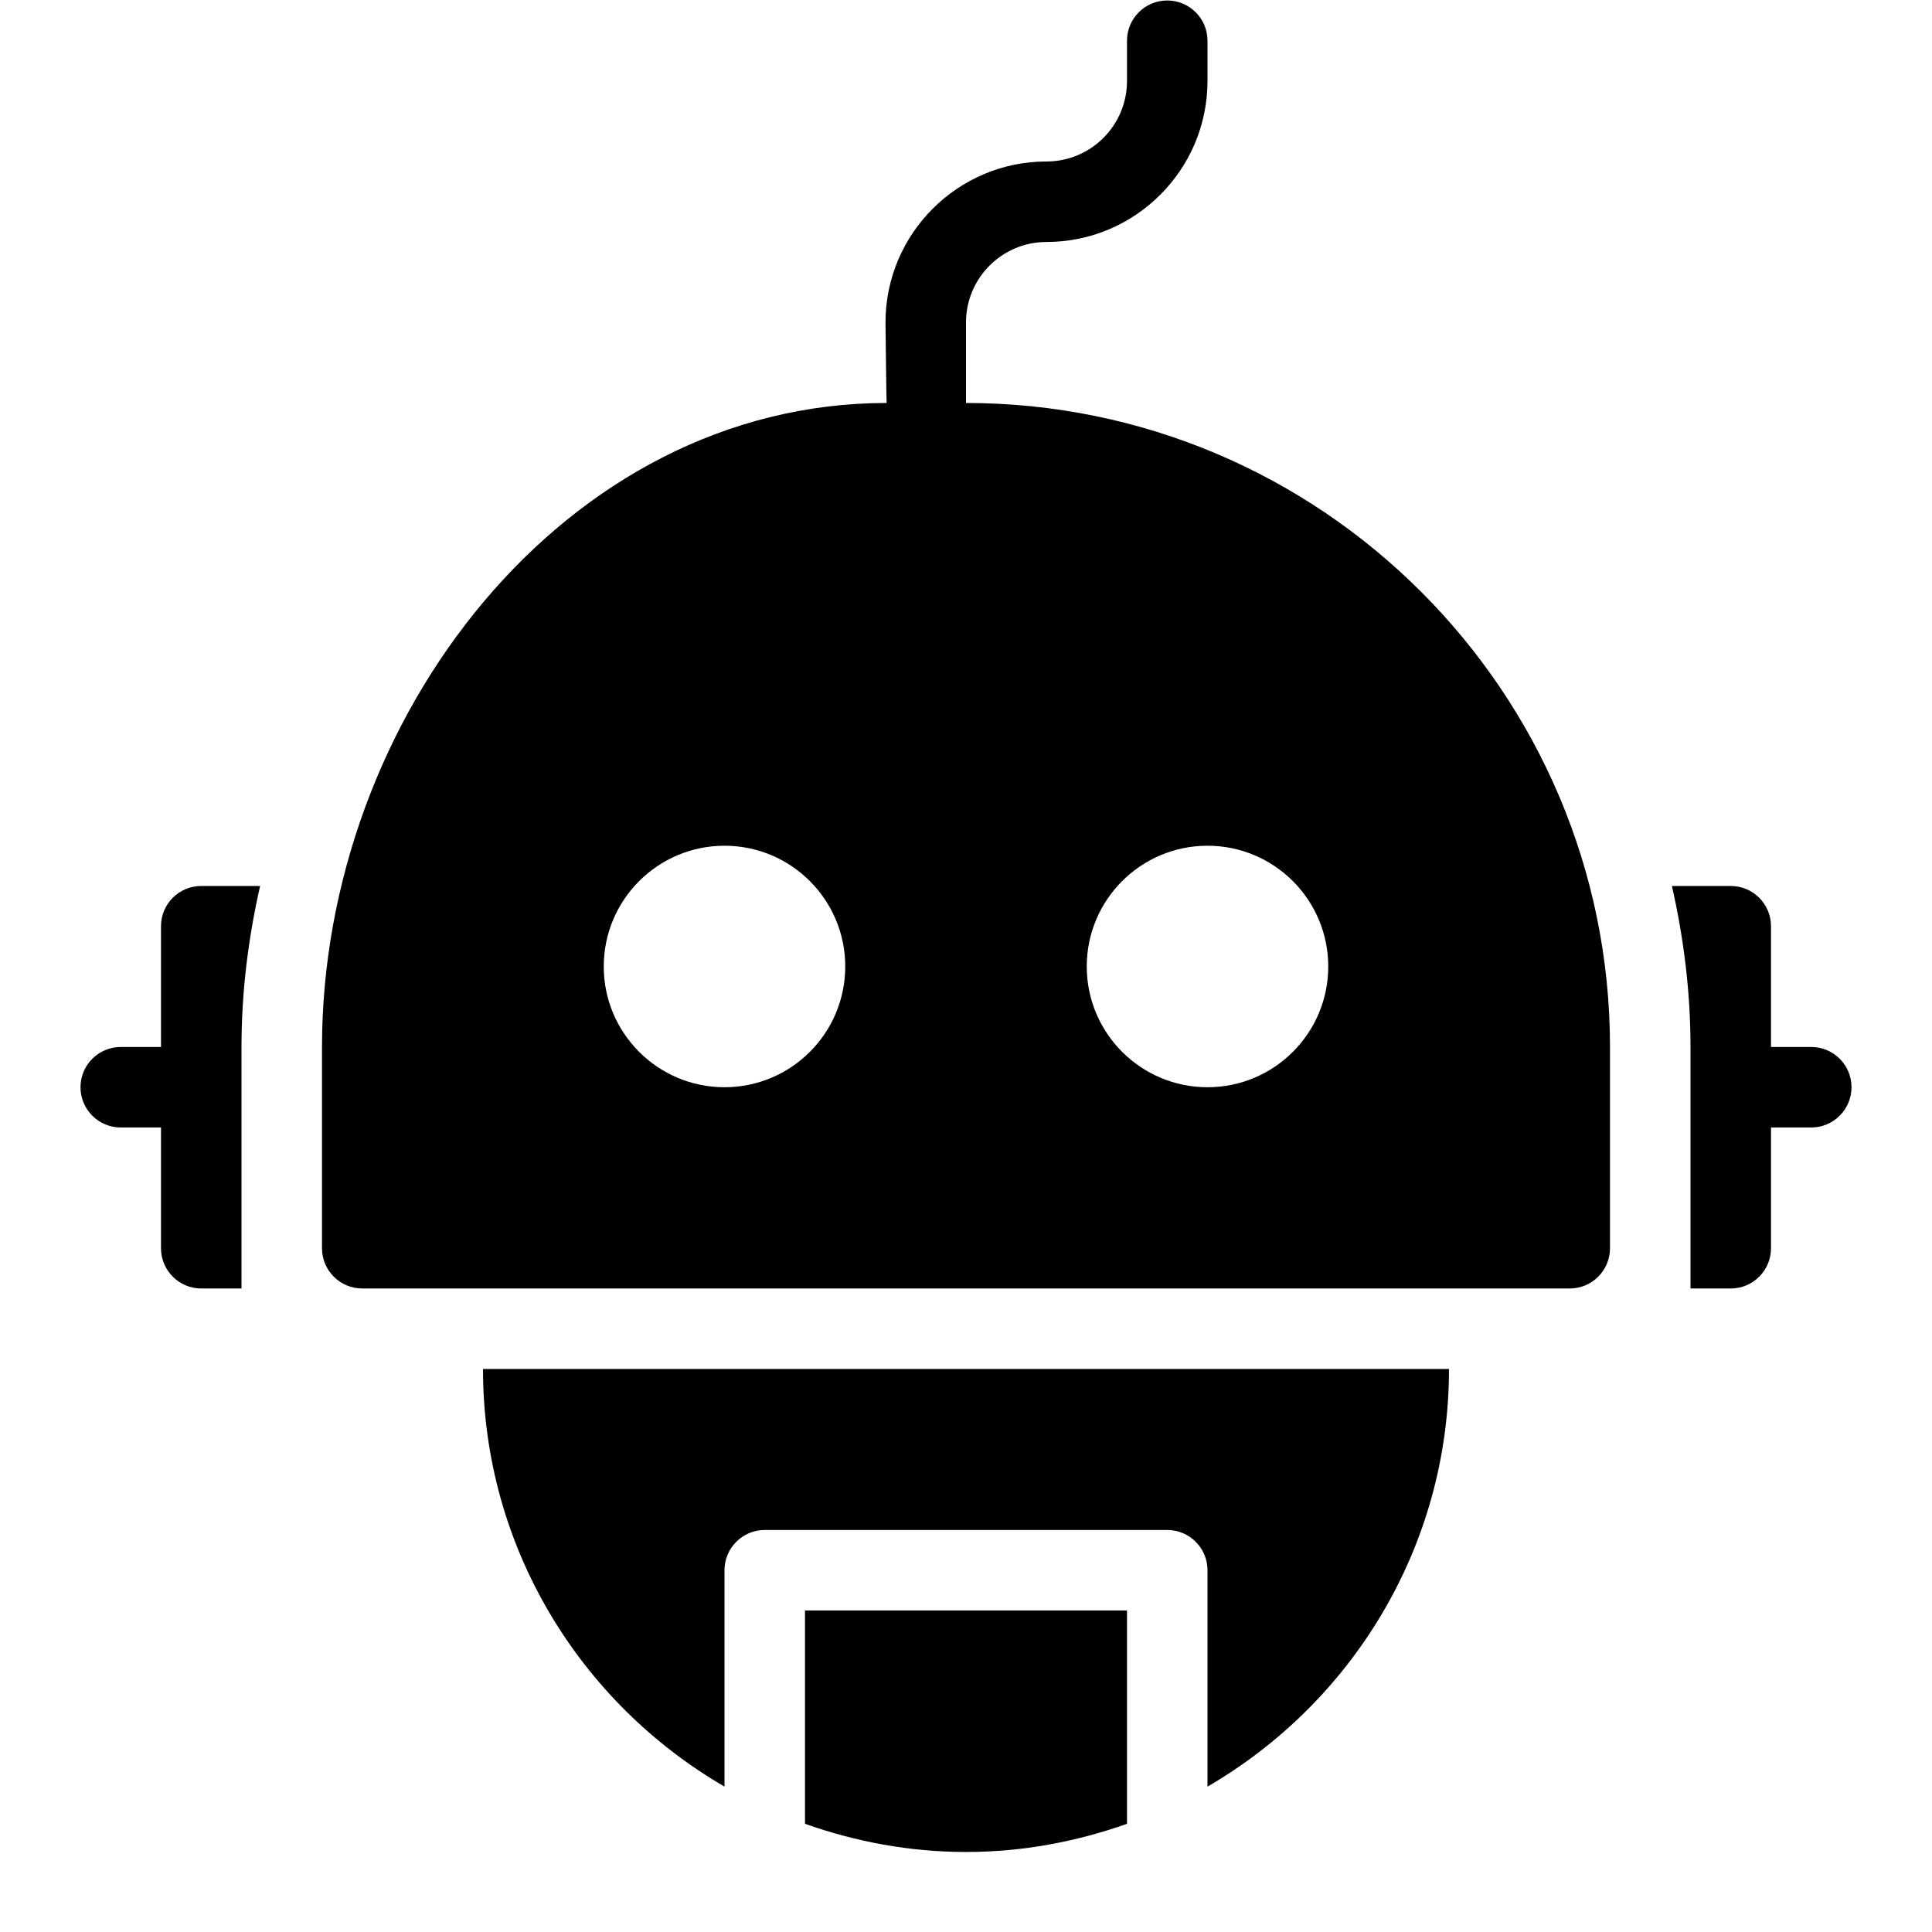 <?xml version="1.0" encoding="utf-8"?>
<!-- Generator: Adobe Illustrator 19.2.0, SVG Export Plug-In . SVG Version: 6.00 Build 0)  -->
<svg version="1.1" xmlns="http://www.w3.org/2000/svg" xmlns:xlink="http://www.w3.org/1999/xlink" x="0px" y="0px" width="24px"
	 height="24px" viewBox="0 0 24 24" enable-background="new 0 0 24 24" xml:space="preserve">
<g id="Filled_Icons">
	<g>
		<path d="M22.5,13.006H22v-1.5c0-0.276-0.224-0.5-0.5-0.5h-0.731c0.146,0.644,0.231,1.311,0.231,2v3h0.5c0.276,0,0.5-0.224,0.5-0.5
			v-1.5h0.5c0.276,0,0.5-0.224,0.5-0.5C23,13.229,22.776,13.006,22.5,13.006z"/>
		<path d="M12,5.006v-1c0-0.552,0.448-1,1-1c1.102,0,2-0.897,2-2v-0.5c0-0.276-0.224-0.5-0.5-0.5S14,0.229,14,0.506v0.5
			c0,0.552-0.448,1-1,1c-1.102,0-2,0.897-2,2c0,0,0.011,0.977,0.014,1C7.012,5.006,4,8.93,4,13.006v2.5c0,0.276,0.224,0.5,0.5,0.5
			h15c0.276,0,0.5-0.224,0.5-0.5v-2.5C20,8.595,16.411,5.006,12,5.006z M9,13.506c-0.828,0-1.5-0.672-1.5-1.5
			c0-0.828,0.672-1.5,1.5-1.5s1.5,0.672,1.5,1.5C10.5,12.834,9.828,13.506,9,13.506z M15,13.506c-0.828,0-1.5-0.672-1.5-1.5
			c0-0.828,0.672-1.5,1.5-1.5s1.5,0.672,1.5,1.5C16.5,12.834,15.828,13.506,15,13.506z"/>
		<path d="M10,22.656c0.627,0.222,1.298,0.35,2,0.35s1.373-0.128,2-0.35v-2.65h-4V22.656z"/>
		<path d="M9,22.194v-2.688c0-0.276,0.224-0.5,0.5-0.5h5c0.276,0,0.5,0.224,0.5,0.5v2.688c1.79-1.04,3-2.974,3-5.188H6
			C6,19.221,7.21,21.154,9,22.194z"/>
		<path d="M2,11.506v1.5H1.5c-0.276,0-0.5,0.224-0.5,0.5c0,0.276,0.224,0.5,0.5,0.5H2v1.5c0,0.276,0.224,0.5,0.5,0.5H3v-3
			c0-0.689,0.085-1.356,0.231-2H2.5C2.224,11.006,2,11.229,2,11.506z"/>
	</g>
</g>
<g id="invisible_shape">
	<rect fill="none" width="24" height="24"/>
</g>
</svg>
